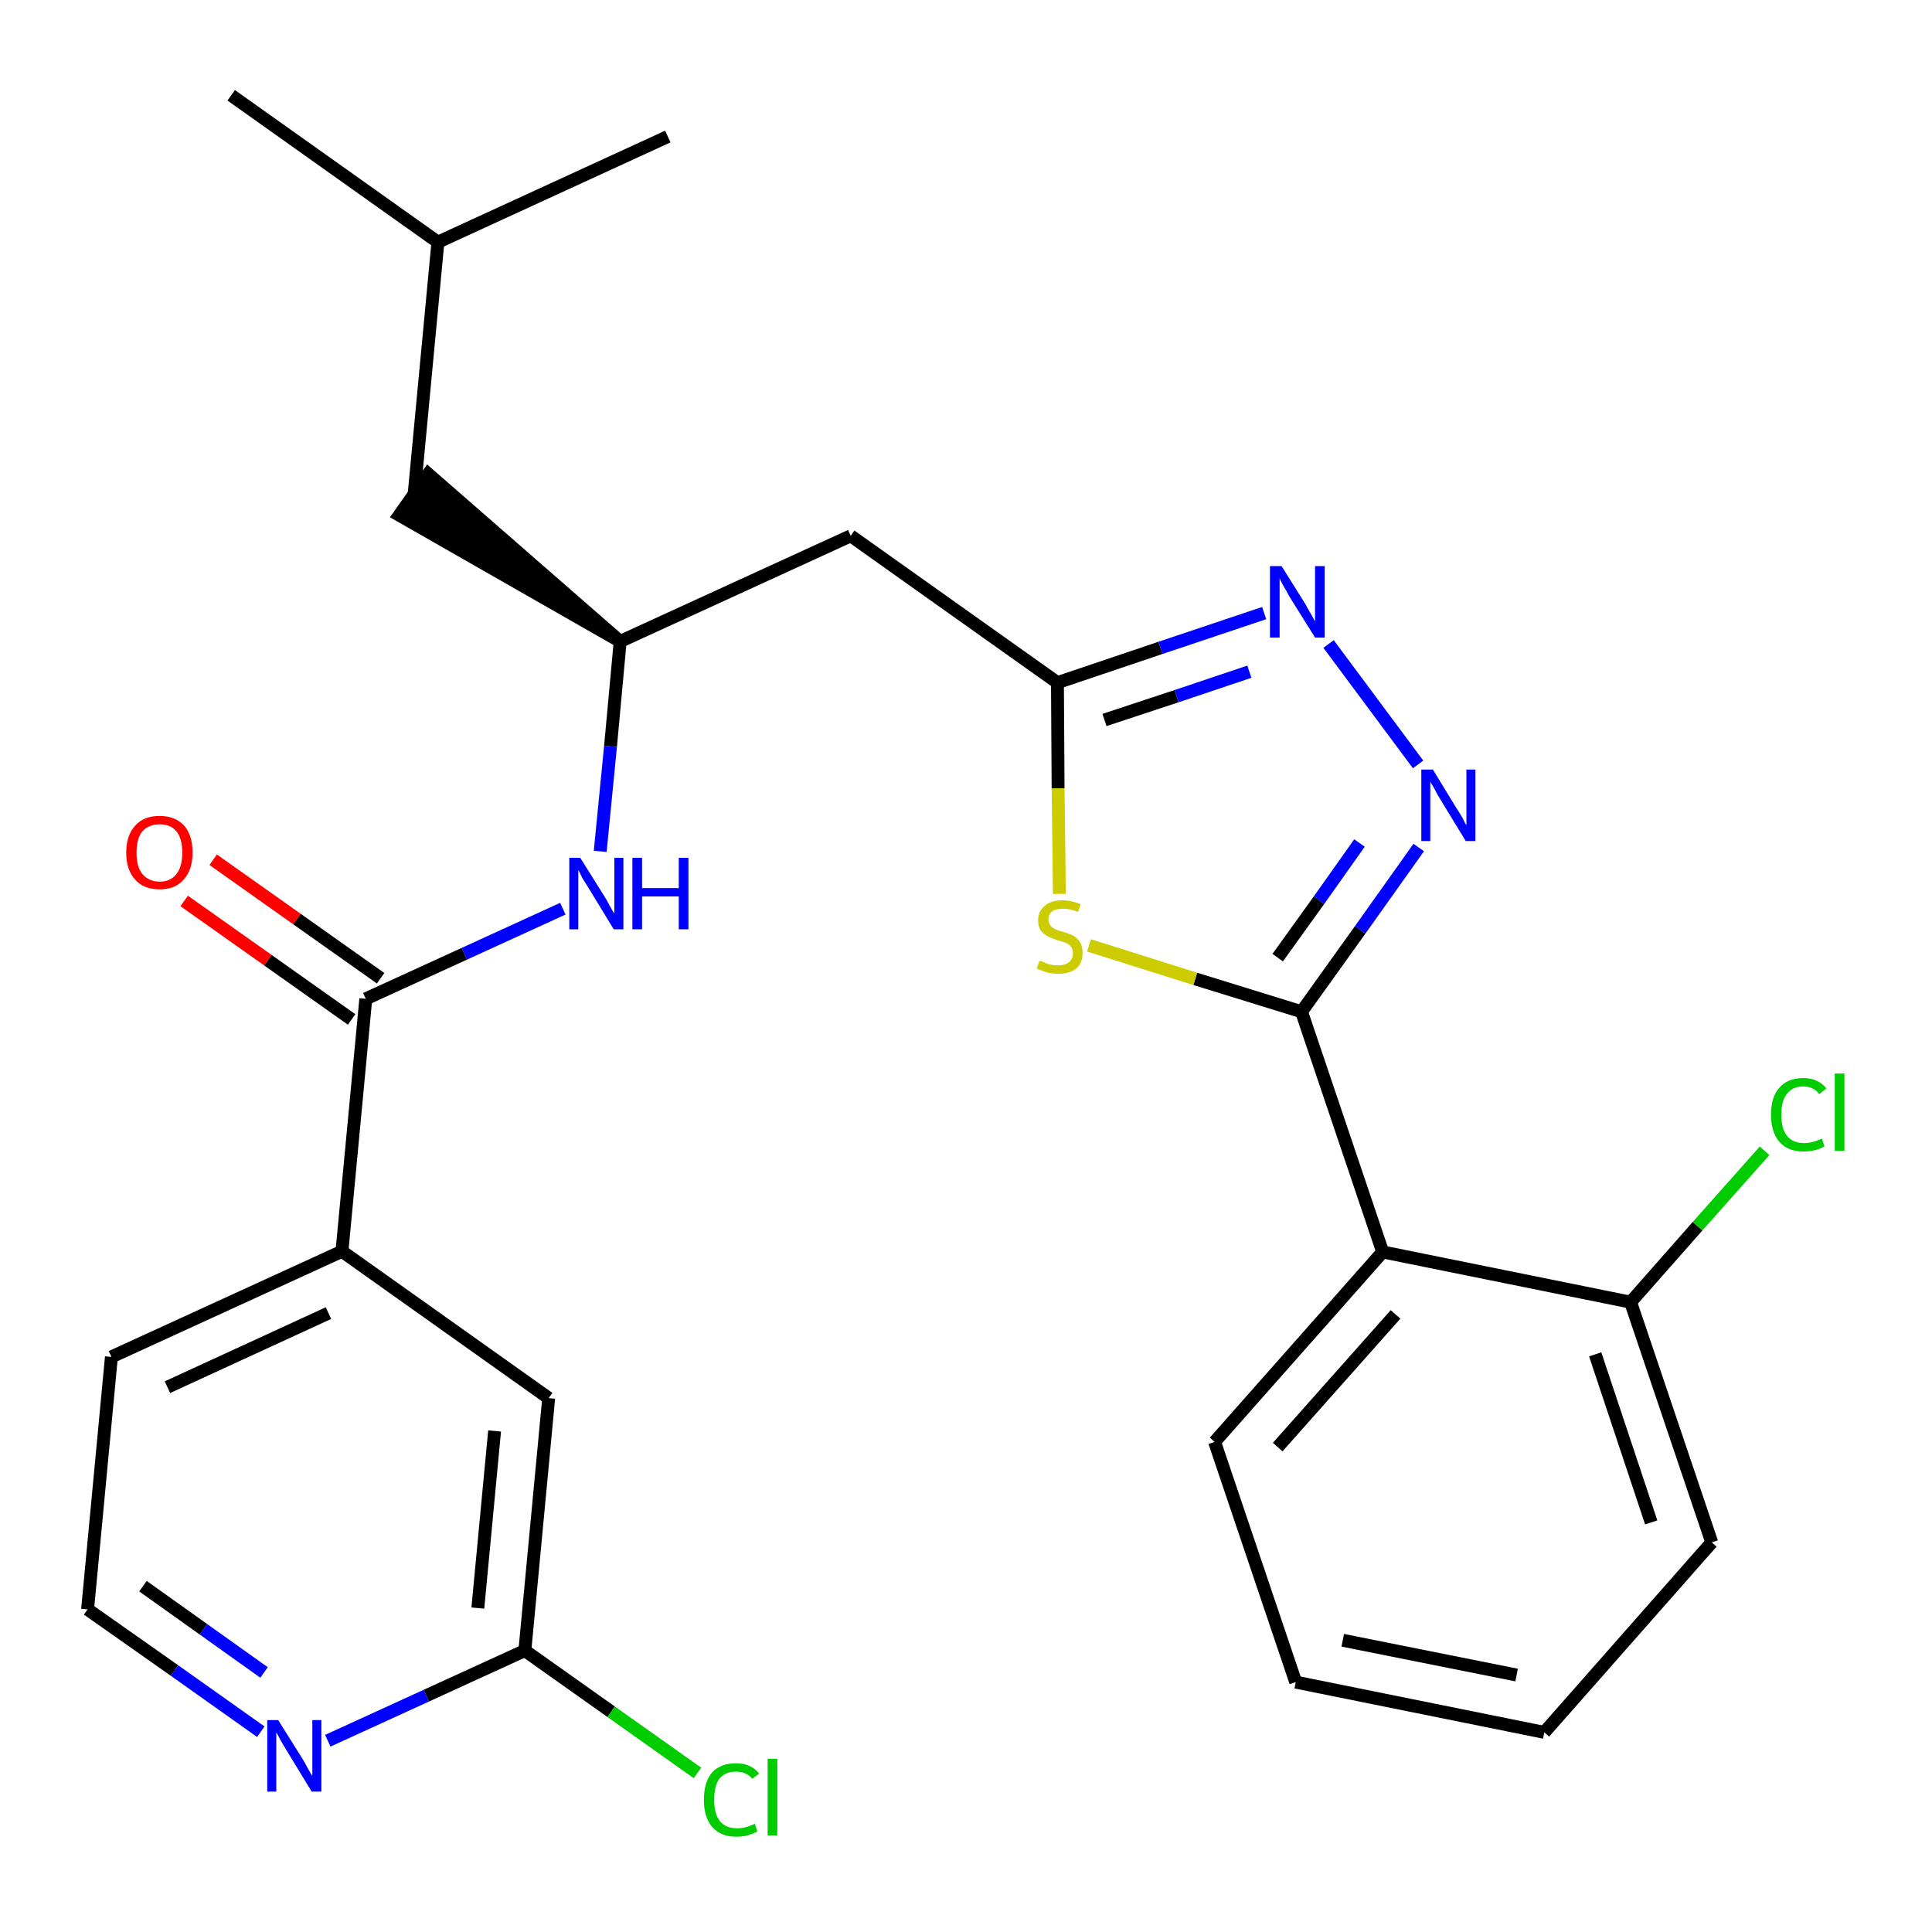 <?xml version='1.0' encoding='iso-8859-1'?>
<svg version='1.1' baseProfile='full'
              xmlns='http://www.w3.org/2000/svg'
                      xmlns:rdkit='http://www.rdkit.org/xml'
                      xmlns:xlink='http://www.w3.org/1999/xlink'
                  xml:space='preserve'
width='300px' height='300px' viewBox='0 0 300 300'>
<!-- END OF HEADER -->
<path class='bond-0 atom-0 atom-1' d='M 35.9,14.8 L 68.0,37.6' style='fill:none;fill-rule:evenodd;stroke:#000000;stroke-width:2.0px;stroke-linecap:butt;stroke-linejoin:miter;stroke-opacity:1' />
<path class='bond-1 atom-1 atom-2' d='M 68.0,37.6 L 103.7,21.2' style='fill:none;fill-rule:evenodd;stroke:#000000;stroke-width:2.0px;stroke-linecap:butt;stroke-linejoin:miter;stroke-opacity:1' />
<path class='bond-2 atom-1 atom-3' d='M 68.0,37.6 L 64.3,76.8' style='fill:none;fill-rule:evenodd;stroke:#000000;stroke-width:2.0px;stroke-linecap:butt;stroke-linejoin:miter;stroke-opacity:1' />
<path class='bond-3 atom-4 atom-3' d='M 96.3,99.6 L 66.5,73.6 L 62.0,80.0 Z' style='fill:#000000;fill-rule:evenodd;fill-opacity:1;stroke:#000000;stroke-width:2.0px;stroke-linecap:butt;stroke-linejoin:miter;stroke-opacity:1;' />
<path class='bond-4 atom-4 atom-5' d='M 96.3,99.6 L 132.1,83.2' style='fill:none;fill-rule:evenodd;stroke:#000000;stroke-width:2.0px;stroke-linecap:butt;stroke-linejoin:miter;stroke-opacity:1' />
<path class='bond-17 atom-4 atom-18' d='M 96.3,99.6 L 94.8,115.9' style='fill:none;fill-rule:evenodd;stroke:#000000;stroke-width:2.0px;stroke-linecap:butt;stroke-linejoin:miter;stroke-opacity:1' />
<path class='bond-17 atom-4 atom-18' d='M 94.8,115.9 L 93.2,132.2' style='fill:none;fill-rule:evenodd;stroke:#0000FF;stroke-width:2.0px;stroke-linecap:butt;stroke-linejoin:miter;stroke-opacity:1' />
<path class='bond-5 atom-5 atom-6' d='M 132.1,83.2 L 164.2,106.0' style='fill:none;fill-rule:evenodd;stroke:#000000;stroke-width:2.0px;stroke-linecap:butt;stroke-linejoin:miter;stroke-opacity:1' />
<path class='bond-6 atom-6 atom-7' d='M 164.2,106.0 L 180.2,100.6' style='fill:none;fill-rule:evenodd;stroke:#000000;stroke-width:2.0px;stroke-linecap:butt;stroke-linejoin:miter;stroke-opacity:1' />
<path class='bond-6 atom-6 atom-7' d='M 180.2,100.6 L 196.3,95.2' style='fill:none;fill-rule:evenodd;stroke:#0000FF;stroke-width:2.0px;stroke-linecap:butt;stroke-linejoin:miter;stroke-opacity:1' />
<path class='bond-6 atom-6 atom-7' d='M 171.5,111.8 L 182.7,108.1' style='fill:none;fill-rule:evenodd;stroke:#000000;stroke-width:2.0px;stroke-linecap:butt;stroke-linejoin:miter;stroke-opacity:1' />
<path class='bond-6 atom-6 atom-7' d='M 182.7,108.1 L 194.0,104.3' style='fill:none;fill-rule:evenodd;stroke:#0000FF;stroke-width:2.0px;stroke-linecap:butt;stroke-linejoin:miter;stroke-opacity:1' />
<path class='bond-27 atom-17 atom-6' d='M 164.5,138.8 L 164.3,122.4' style='fill:none;fill-rule:evenodd;stroke:#CCCC00;stroke-width:2.0px;stroke-linecap:butt;stroke-linejoin:miter;stroke-opacity:1' />
<path class='bond-27 atom-17 atom-6' d='M 164.3,122.4 L 164.2,106.0' style='fill:none;fill-rule:evenodd;stroke:#000000;stroke-width:2.0px;stroke-linecap:butt;stroke-linejoin:miter;stroke-opacity:1' />
<path class='bond-7 atom-7 atom-8' d='M 206.3,100.0 L 220.2,118.7' style='fill:none;fill-rule:evenodd;stroke:#0000FF;stroke-width:2.0px;stroke-linecap:butt;stroke-linejoin:miter;stroke-opacity:1' />
<path class='bond-8 atom-8 atom-9' d='M 220.3,131.6 L 211.2,144.4' style='fill:none;fill-rule:evenodd;stroke:#0000FF;stroke-width:2.0px;stroke-linecap:butt;stroke-linejoin:miter;stroke-opacity:1' />
<path class='bond-8 atom-8 atom-9' d='M 211.2,144.4 L 202.1,157.1' style='fill:none;fill-rule:evenodd;stroke:#000000;stroke-width:2.0px;stroke-linecap:butt;stroke-linejoin:miter;stroke-opacity:1' />
<path class='bond-8 atom-8 atom-9' d='M 211.1,130.9 L 204.8,139.8' style='fill:none;fill-rule:evenodd;stroke:#0000FF;stroke-width:2.0px;stroke-linecap:butt;stroke-linejoin:miter;stroke-opacity:1' />
<path class='bond-8 atom-8 atom-9' d='M 204.8,139.8 L 198.4,148.7' style='fill:none;fill-rule:evenodd;stroke:#000000;stroke-width:2.0px;stroke-linecap:butt;stroke-linejoin:miter;stroke-opacity:1' />
<path class='bond-9 atom-9 atom-10' d='M 202.1,157.1 L 214.7,194.4' style='fill:none;fill-rule:evenodd;stroke:#000000;stroke-width:2.0px;stroke-linecap:butt;stroke-linejoin:miter;stroke-opacity:1' />
<path class='bond-16 atom-9 atom-17' d='M 202.1,157.1 L 185.6,152.0' style='fill:none;fill-rule:evenodd;stroke:#000000;stroke-width:2.0px;stroke-linecap:butt;stroke-linejoin:miter;stroke-opacity:1' />
<path class='bond-16 atom-9 atom-17' d='M 185.6,152.0 L 169.1,146.8' style='fill:none;fill-rule:evenodd;stroke:#CCCC00;stroke-width:2.0px;stroke-linecap:butt;stroke-linejoin:miter;stroke-opacity:1' />
<path class='bond-10 atom-10 atom-11' d='M 214.7,194.4 L 188.6,223.9' style='fill:none;fill-rule:evenodd;stroke:#000000;stroke-width:2.0px;stroke-linecap:butt;stroke-linejoin:miter;stroke-opacity:1' />
<path class='bond-10 atom-10 atom-11' d='M 216.7,204.1 L 198.4,224.7' style='fill:none;fill-rule:evenodd;stroke:#000000;stroke-width:2.0px;stroke-linecap:butt;stroke-linejoin:miter;stroke-opacity:1' />
<path class='bond-29 atom-15 atom-10' d='M 253.2,202.2 L 214.7,194.4' style='fill:none;fill-rule:evenodd;stroke:#000000;stroke-width:2.0px;stroke-linecap:butt;stroke-linejoin:miter;stroke-opacity:1' />
<path class='bond-11 atom-11 atom-12' d='M 188.6,223.9 L 201.2,261.2' style='fill:none;fill-rule:evenodd;stroke:#000000;stroke-width:2.0px;stroke-linecap:butt;stroke-linejoin:miter;stroke-opacity:1' />
<path class='bond-12 atom-12 atom-13' d='M 201.2,261.2 L 239.8,269.0' style='fill:none;fill-rule:evenodd;stroke:#000000;stroke-width:2.0px;stroke-linecap:butt;stroke-linejoin:miter;stroke-opacity:1' />
<path class='bond-12 atom-12 atom-13' d='M 208.5,254.7 L 235.5,260.1' style='fill:none;fill-rule:evenodd;stroke:#000000;stroke-width:2.0px;stroke-linecap:butt;stroke-linejoin:miter;stroke-opacity:1' />
<path class='bond-13 atom-13 atom-14' d='M 239.8,269.0 L 265.8,239.5' style='fill:none;fill-rule:evenodd;stroke:#000000;stroke-width:2.0px;stroke-linecap:butt;stroke-linejoin:miter;stroke-opacity:1' />
<path class='bond-14 atom-14 atom-15' d='M 265.8,239.5 L 253.2,202.2' style='fill:none;fill-rule:evenodd;stroke:#000000;stroke-width:2.0px;stroke-linecap:butt;stroke-linejoin:miter;stroke-opacity:1' />
<path class='bond-14 atom-14 atom-15' d='M 256.4,236.4 L 247.7,210.3' style='fill:none;fill-rule:evenodd;stroke:#000000;stroke-width:2.0px;stroke-linecap:butt;stroke-linejoin:miter;stroke-opacity:1' />
<path class='bond-15 atom-15 atom-16' d='M 253.2,202.2 L 263.6,190.4' style='fill:none;fill-rule:evenodd;stroke:#000000;stroke-width:2.0px;stroke-linecap:butt;stroke-linejoin:miter;stroke-opacity:1' />
<path class='bond-15 atom-15 atom-16' d='M 263.6,190.4 L 274.0,178.7' style='fill:none;fill-rule:evenodd;stroke:#00CC00;stroke-width:2.0px;stroke-linecap:butt;stroke-linejoin:miter;stroke-opacity:1' />
<path class='bond-18 atom-18 atom-19' d='M 87.4,141.1 L 72.1,148.1' style='fill:none;fill-rule:evenodd;stroke:#0000FF;stroke-width:2.0px;stroke-linecap:butt;stroke-linejoin:miter;stroke-opacity:1' />
<path class='bond-18 atom-18 atom-19' d='M 72.1,148.1 L 56.8,155.1' style='fill:none;fill-rule:evenodd;stroke:#000000;stroke-width:2.0px;stroke-linecap:butt;stroke-linejoin:miter;stroke-opacity:1' />
<path class='bond-19 atom-19 atom-20' d='M 59.1,151.9 L 46.1,142.7' style='fill:none;fill-rule:evenodd;stroke:#000000;stroke-width:2.0px;stroke-linecap:butt;stroke-linejoin:miter;stroke-opacity:1' />
<path class='bond-19 atom-19 atom-20' d='M 46.1,142.7 L 33.1,133.5' style='fill:none;fill-rule:evenodd;stroke:#FF0000;stroke-width:2.0px;stroke-linecap:butt;stroke-linejoin:miter;stroke-opacity:1' />
<path class='bond-19 atom-19 atom-20' d='M 54.6,158.3 L 41.6,149.1' style='fill:none;fill-rule:evenodd;stroke:#000000;stroke-width:2.0px;stroke-linecap:butt;stroke-linejoin:miter;stroke-opacity:1' />
<path class='bond-19 atom-19 atom-20' d='M 41.6,149.1 L 28.6,139.9' style='fill:none;fill-rule:evenodd;stroke:#FF0000;stroke-width:2.0px;stroke-linecap:butt;stroke-linejoin:miter;stroke-opacity:1' />
<path class='bond-20 atom-19 atom-21' d='M 56.8,155.1 L 53.1,194.3' style='fill:none;fill-rule:evenodd;stroke:#000000;stroke-width:2.0px;stroke-linecap:butt;stroke-linejoin:miter;stroke-opacity:1' />
<path class='bond-21 atom-21 atom-22' d='M 53.1,194.3 L 17.3,210.7' style='fill:none;fill-rule:evenodd;stroke:#000000;stroke-width:2.0px;stroke-linecap:butt;stroke-linejoin:miter;stroke-opacity:1' />
<path class='bond-21 atom-21 atom-22' d='M 51.0,203.9 L 26.0,215.4' style='fill:none;fill-rule:evenodd;stroke:#000000;stroke-width:2.0px;stroke-linecap:butt;stroke-linejoin:miter;stroke-opacity:1' />
<path class='bond-28 atom-27 atom-21' d='M 85.2,217.1 L 53.1,194.3' style='fill:none;fill-rule:evenodd;stroke:#000000;stroke-width:2.0px;stroke-linecap:butt;stroke-linejoin:miter;stroke-opacity:1' />
<path class='bond-22 atom-22 atom-23' d='M 17.3,210.7 L 13.6,249.9' style='fill:none;fill-rule:evenodd;stroke:#000000;stroke-width:2.0px;stroke-linecap:butt;stroke-linejoin:miter;stroke-opacity:1' />
<path class='bond-23 atom-23 atom-24' d='M 13.6,249.9 L 27.1,259.4' style='fill:none;fill-rule:evenodd;stroke:#000000;stroke-width:2.0px;stroke-linecap:butt;stroke-linejoin:miter;stroke-opacity:1' />
<path class='bond-23 atom-23 atom-24' d='M 27.1,259.4 L 40.5,268.9' style='fill:none;fill-rule:evenodd;stroke:#0000FF;stroke-width:2.0px;stroke-linecap:butt;stroke-linejoin:miter;stroke-opacity:1' />
<path class='bond-23 atom-23 atom-24' d='M 22.2,246.3 L 31.6,253.0' style='fill:none;fill-rule:evenodd;stroke:#000000;stroke-width:2.0px;stroke-linecap:butt;stroke-linejoin:miter;stroke-opacity:1' />
<path class='bond-23 atom-23 atom-24' d='M 31.6,253.0 L 41.0,259.7' style='fill:none;fill-rule:evenodd;stroke:#0000FF;stroke-width:2.0px;stroke-linecap:butt;stroke-linejoin:miter;stroke-opacity:1' />
<path class='bond-24 atom-24 atom-25' d='M 50.9,270.3 L 66.2,263.3' style='fill:none;fill-rule:evenodd;stroke:#0000FF;stroke-width:2.0px;stroke-linecap:butt;stroke-linejoin:miter;stroke-opacity:1' />
<path class='bond-24 atom-24 atom-25' d='M 66.2,263.3 L 81.5,256.3' style='fill:none;fill-rule:evenodd;stroke:#000000;stroke-width:2.0px;stroke-linecap:butt;stroke-linejoin:miter;stroke-opacity:1' />
<path class='bond-25 atom-25 atom-26' d='M 81.5,256.3 L 94.9,265.8' style='fill:none;fill-rule:evenodd;stroke:#000000;stroke-width:2.0px;stroke-linecap:butt;stroke-linejoin:miter;stroke-opacity:1' />
<path class='bond-25 atom-25 atom-26' d='M 94.9,265.8 L 108.3,275.3' style='fill:none;fill-rule:evenodd;stroke:#00CC00;stroke-width:2.0px;stroke-linecap:butt;stroke-linejoin:miter;stroke-opacity:1' />
<path class='bond-26 atom-25 atom-27' d='M 81.5,256.3 L 85.2,217.1' style='fill:none;fill-rule:evenodd;stroke:#000000;stroke-width:2.0px;stroke-linecap:butt;stroke-linejoin:miter;stroke-opacity:1' />
<path class='bond-26 atom-25 atom-27' d='M 74.2,249.7 L 76.8,222.2' style='fill:none;fill-rule:evenodd;stroke:#000000;stroke-width:2.0px;stroke-linecap:butt;stroke-linejoin:miter;stroke-opacity:1' />
<path  class='atom-7' d='M 199.0 87.9
L 202.7 93.8
Q 203.0 94.4, 203.6 95.4
Q 204.2 96.5, 204.2 96.5
L 204.2 87.9
L 205.7 87.9
L 205.7 99.0
L 204.2 99.0
L 200.2 92.6
Q 199.8 91.8, 199.3 91.0
Q 198.8 90.1, 198.7 89.8
L 198.7 99.0
L 197.2 99.0
L 197.2 87.9
L 199.0 87.9
' fill='#0000FF'/>
<path  class='atom-8' d='M 222.5 119.5
L 226.1 125.4
Q 226.5 126.0, 227.1 127.0
Q 227.6 128.1, 227.7 128.1
L 227.7 119.5
L 229.1 119.5
L 229.1 130.6
L 227.6 130.6
L 223.7 124.2
Q 223.2 123.4, 222.8 122.6
Q 222.3 121.7, 222.1 121.4
L 222.1 130.6
L 220.7 130.6
L 220.7 119.5
L 222.5 119.5
' fill='#0000FF'/>
<path  class='atom-16' d='M 275.0 173.1
Q 275.0 170.3, 276.3 168.9
Q 277.6 167.4, 280.0 167.4
Q 282.3 167.4, 283.6 169.0
L 282.5 169.9
Q 281.6 168.7, 280.0 168.7
Q 278.4 168.7, 277.5 169.8
Q 276.6 170.9, 276.6 173.1
Q 276.6 175.3, 277.5 176.4
Q 278.4 177.5, 280.2 177.5
Q 281.4 177.5, 282.9 176.8
L 283.3 178.0
Q 282.7 178.4, 281.8 178.6
Q 281.0 178.8, 280.0 178.8
Q 277.6 178.8, 276.3 177.3
Q 275.0 175.8, 275.0 173.1
' fill='#00CC00'/>
<path  class='atom-16' d='M 284.9 166.7
L 286.4 166.7
L 286.4 178.7
L 284.9 178.7
L 284.9 166.7
' fill='#00CC00'/>
<path  class='atom-17' d='M 161.4 149.2
Q 161.6 149.2, 162.1 149.4
Q 162.6 149.7, 163.2 149.8
Q 163.7 149.9, 164.3 149.9
Q 165.4 149.9, 166.0 149.4
Q 166.6 148.9, 166.6 148.0
Q 166.6 147.4, 166.3 147.0
Q 166.0 146.6, 165.5 146.4
Q 165.0 146.2, 164.2 146.0
Q 163.3 145.7, 162.7 145.4
Q 162.1 145.1, 161.6 144.5
Q 161.2 143.9, 161.2 142.9
Q 161.2 141.5, 162.2 140.7
Q 163.1 139.8, 165.0 139.8
Q 166.3 139.8, 167.8 140.4
L 167.4 141.6
Q 166.1 141.1, 165.1 141.1
Q 164.0 141.1, 163.4 141.5
Q 162.8 142.0, 162.8 142.7
Q 162.8 143.3, 163.1 143.7
Q 163.4 144.1, 163.9 144.3
Q 164.3 144.5, 165.1 144.7
Q 166.1 145.0, 166.7 145.3
Q 167.3 145.7, 167.7 146.3
Q 168.1 146.9, 168.1 148.0
Q 168.1 149.6, 167.1 150.4
Q 166.1 151.2, 164.4 151.2
Q 163.4 151.2, 162.6 151.0
Q 161.9 150.8, 161.0 150.4
L 161.4 149.2
' fill='#CCCC00'/>
<path  class='atom-18' d='M 90.1 133.2
L 93.8 139.1
Q 94.2 139.7, 94.7 140.7
Q 95.3 141.8, 95.4 141.8
L 95.4 133.2
L 96.8 133.2
L 96.8 144.3
L 95.3 144.3
L 91.4 137.9
Q 90.9 137.1, 90.4 136.3
Q 90.0 135.4, 89.8 135.1
L 89.8 144.3
L 88.4 144.3
L 88.4 133.2
L 90.1 133.2
' fill='#0000FF'/>
<path  class='atom-18' d='M 98.2 133.2
L 99.7 133.2
L 99.7 137.9
L 105.4 137.9
L 105.4 133.2
L 106.9 133.2
L 106.9 144.3
L 105.4 144.3
L 105.4 139.2
L 99.7 139.2
L 99.7 144.3
L 98.2 144.3
L 98.2 133.2
' fill='#0000FF'/>
<path  class='atom-20' d='M 19.6 132.4
Q 19.6 129.7, 21.0 128.2
Q 22.3 126.7, 24.8 126.7
Q 27.2 126.7, 28.6 128.2
Q 29.9 129.7, 29.9 132.4
Q 29.9 135.1, 28.5 136.6
Q 27.2 138.1, 24.8 138.1
Q 22.3 138.1, 21.0 136.6
Q 19.6 135.1, 19.6 132.4
M 24.8 136.9
Q 26.5 136.9, 27.4 135.7
Q 28.3 134.6, 28.3 132.4
Q 28.3 130.2, 27.4 129.1
Q 26.5 128.0, 24.8 128.0
Q 23.1 128.0, 22.1 129.1
Q 21.2 130.2, 21.2 132.4
Q 21.2 134.6, 22.1 135.7
Q 23.1 136.9, 24.8 136.9
' fill='#FF0000'/>
<path  class='atom-24' d='M 43.2 267.1
L 46.9 273.0
Q 47.3 273.6, 47.8 274.6
Q 48.4 275.7, 48.5 275.7
L 48.5 267.1
L 49.9 267.1
L 49.9 278.2
L 48.4 278.2
L 44.5 271.8
Q 44.0 271.0, 43.5 270.1
Q 43.1 269.3, 42.9 269.0
L 42.9 278.2
L 41.5 278.2
L 41.5 267.1
L 43.2 267.1
' fill='#0000FF'/>
<path  class='atom-26' d='M 109.3 279.5
Q 109.3 276.7, 110.6 275.2
Q 111.9 273.8, 114.3 273.8
Q 116.6 273.8, 117.9 275.4
L 116.8 276.2
Q 115.9 275.1, 114.3 275.1
Q 112.6 275.1, 111.7 276.2
Q 110.9 277.3, 110.9 279.5
Q 110.9 281.7, 111.8 282.8
Q 112.7 283.9, 114.5 283.9
Q 115.7 283.9, 117.2 283.2
L 117.6 284.4
Q 117.0 284.7, 116.1 285.0
Q 115.3 285.2, 114.3 285.2
Q 111.9 285.2, 110.6 283.7
Q 109.3 282.2, 109.3 279.5
' fill='#00CC00'/>
<path  class='atom-26' d='M 119.2 273.1
L 120.7 273.1
L 120.7 285.0
L 119.2 285.0
L 119.2 273.1
' fill='#00CC00'/>
</svg>
